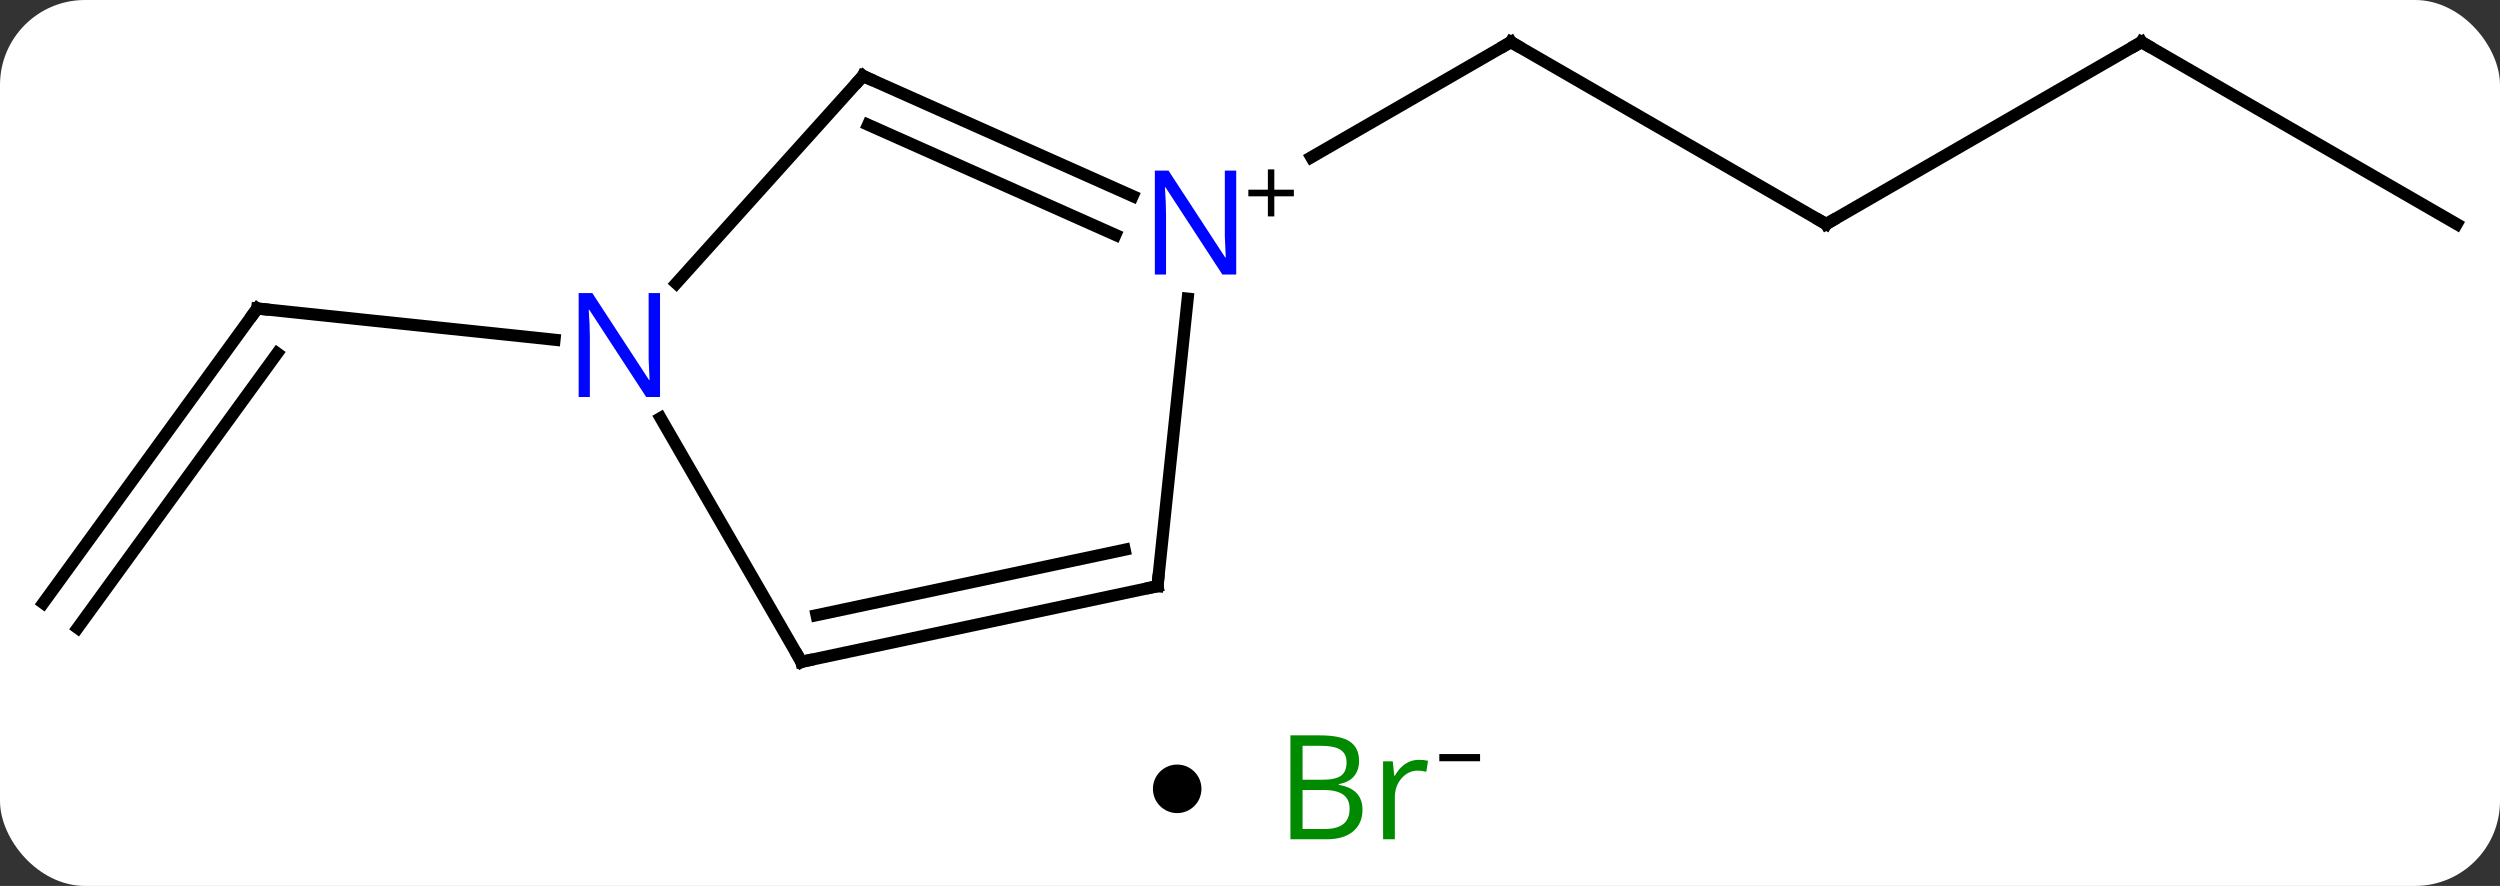 <svg width="206" viewBox="0 0 206 73" style="fill-opacity:1; color-rendering:auto; color-interpolation:auto; text-rendering:auto; stroke:black; stroke-linecap:square; stroke-miterlimit:10; shape-rendering:auto; stroke-opacity:1; fill:black; stroke-dasharray:none; font-weight:normal; stroke-width:1; font-family:'Open Sans'; font-style:normal; stroke-linejoin:miter; font-size:12; stroke-dashoffset:0; image-rendering:auto;" height="73" class="cas-substance-image" xmlns:xlink="http://www.w3.org/1999/xlink" xmlns="http://www.w3.org/2000/svg"><rect x="0" y="0" width="206" height="73" fill="#333333" stroke="none"/><svg class="cas-substance-single-component"><rect y="0" x="0" width="206" stroke="none" ry="7" rx="7" height="73" fill="white" class="cas-substance-group"/><svg y="0" x="0" width="206" viewBox="0 0 206 58" style="fill:black;" height="58" class="cas-substance-single-component-image"><svg><g><g transform="translate(103,29)" style="text-rendering:geometricPrecision; color-rendering:optimizeQuality; color-interpolation:linearRGB; stroke-linecap:butt; image-rendering:optimizeQuality;"><line y2="-10.536" y1="-25.536" x2="47.475" x1="21.495" style="fill:none;"/><line y2="-16.042" y1="-25.536" x2="5.05" x1="21.495" style="fill:none;"/><line y2="-25.536" y1="-10.536" x2="73.455" x1="47.475" style="fill:none;"/><line y2="-10.536" y1="-25.536" x2="99.435" x1="73.455" style="fill:none;"/><line y2="20.691" y1="-3.579" x2="-99.435" x1="-81.804" style="fill:none;"/><line y2="22.748" y1="0.113" x2="-96.603" x1="-80.16" style="fill:none;"/><line y2="-1.005" y1="-3.579" x2="-57.307" x1="-81.804" style="fill:none;"/><line y2="-22.74" y1="-12.842" x2="-31.893" x1="-9.667" style="fill:none;"/><line y2="-18.721" y1="-9.645" x2="-31.471" x1="-11.09" style="fill:none;"/><line y2="19.299" y1="-4.391" x2="-7.623" x1="-5.134" style="fill:none;"/><line y2="-5.653" y1="-22.74" x2="-47.276" x1="-31.893" style="fill:none;"/><line y2="25.536" y1="19.299" x2="-36.966" x1="-7.623" style="fill:none;"/><line y2="21.692" y1="16.296" x2="-35.717" x1="-10.327" style="fill:none;"/><line y2="25.536" y1="5.444" x2="-36.966" x1="-48.566" style="fill:none;"/><path style="fill:none; stroke-miterlimit:5;" d="M21.928 -25.286 L21.495 -25.536 L21.062 -25.286"/><path style="fill:none; stroke-miterlimit:5;" d="M47.042 -10.786 L47.475 -10.536 L47.908 -10.786"/><path style="fill:none; stroke-miterlimit:5;" d="M73.022 -25.286 L73.455 -25.536 L73.888 -25.286"/><path style="fill:none; stroke-miterlimit:5;" d="M-82.098 -3.175 L-81.804 -3.579 L-81.307 -3.527"/></g><g transform="translate(103,29)" style="stroke-linecap:butt; fill:rgb(0,5,255); text-rendering:geometricPrecision; color-rendering:optimizeQuality; image-rendering:optimizeQuality; font-family:'Open Sans'; stroke:rgb(0,5,255); color-interpolation:linearRGB; stroke-miterlimit:5;"><path style="stroke:none;" d="M-1.136 -6.38 L-2.277 -6.38 L-6.965 -13.567 L-7.011 -13.567 Q-6.918 -12.302 -6.918 -11.255 L-6.918 -6.38 L-7.84 -6.38 L-7.84 -14.942 L-6.715 -14.942 L-2.043 -7.786 L-1.996 -7.786 Q-1.996 -7.942 -2.043 -8.802 Q-2.09 -9.661 -2.074 -10.036 L-2.074 -14.942 L-1.136 -14.942 L-1.136 -6.38 Z"/><path style="fill:black; stroke:none;" d="M2.004 -13.37 L3.614 -13.37 L3.614 -12.823 L2.004 -12.823 L2.004 -11.167 L1.473 -11.167 L1.473 -12.823 L-0.136 -12.823 L-0.136 -13.37 L1.473 -13.37 L1.473 -15.042 L2.004 -15.042 L2.004 -13.37 Z"/><path style="fill:none; stroke:black;" d="M-31.436 -22.537 L-31.893 -22.74 L-32.227 -22.368"/><path style="fill:none; stroke:black;" d="M-7.571 18.802 L-7.623 19.299 L-8.112 19.403"/><path style="stroke:none;" d="M-48.614 3.712 L-49.755 3.712 L-54.443 -3.475 L-54.489 -3.475 Q-54.396 -2.21 -54.396 -1.163 L-54.396 3.712 L-55.318 3.712 L-55.318 -4.85 L-54.193 -4.85 L-49.521 2.306 L-49.474 2.306 Q-49.474 2.15 -49.521 1.29 Q-49.568 0.431 -49.552 0.056 L-49.552 -4.85 L-48.614 -4.85 L-48.614 3.712 Z"/><path style="fill:none; stroke:black;" d="M-36.477 25.432 L-36.966 25.536 L-37.216 25.103"/></g></g></svg></svg><svg y="58" x="95" class="cas-substance-saf"><svg y="5" x="0" width="4" style="fill:black;" height="4" class="cas-substance-saf-dot"><circle stroke="none" r="2" fill="black" cy="2" cx="2"/></svg><svg y="0" x="8" width="22" style="fill:black;" height="15" class="cas-substance-saf-image"><svg><g><g transform="translate(9,7)" style="fill:rgb(0,138,0); text-rendering:geometricPrecision; color-rendering:optimizeQuality; image-rendering:optimizeQuality; font-family:'Open Sans'; stroke:rgb(0,138,0); color-interpolation:linearRGB;"><path style="stroke:none;" d="M-5.669 -4.406 L-3.247 -4.406 Q-1.544 -4.406 -0.778 -3.898 Q-0.013 -3.391 -0.013 -2.297 Q-0.013 -1.531 -0.435 -1.031 Q-0.856 -0.531 -1.685 -0.391 L-1.685 -0.328 Q0.269 0 0.269 1.719 Q0.269 2.859 -0.505 3.508 Q-1.278 4.156 -2.669 4.156 L-5.669 4.156 L-5.669 -4.406 ZM-4.669 -0.75 L-3.028 -0.75 Q-1.966 -0.75 -1.505 -1.078 Q-1.044 -1.406 -1.044 -2.188 Q-1.044 -2.906 -1.56 -3.227 Q-2.075 -3.547 -3.2 -3.547 L-4.669 -3.547 L-4.669 -0.75 ZM-4.669 0.094 L-4.669 3.312 L-2.872 3.312 Q-1.841 3.312 -1.317 2.906 Q-0.794 2.5 -0.794 1.641 Q-0.794 0.844 -1.333 0.469 Q-1.872 0.094 -2.966 0.094 L-4.669 0.094 ZM4.903 -2.391 Q5.325 -2.391 5.669 -2.312 L5.528 -1.406 Q5.138 -1.5 4.825 -1.5 Q4.044 -1.5 3.489 -0.867 Q2.935 -0.234 2.935 0.703 L2.935 4.156 L1.966 4.156 L1.966 -2.266 L2.763 -2.266 L2.888 -1.078 L2.935 -1.078 Q3.278 -1.703 3.786 -2.047 Q4.294 -2.391 4.903 -2.391 Z"/><path style="fill:black; stroke:none;" d="M6.599 -2.272 L6.599 -2.866 L9.958 -2.866 L9.958 -2.272 L6.599 -2.272 Z"/></g></g></svg></svg></svg></svg></svg>